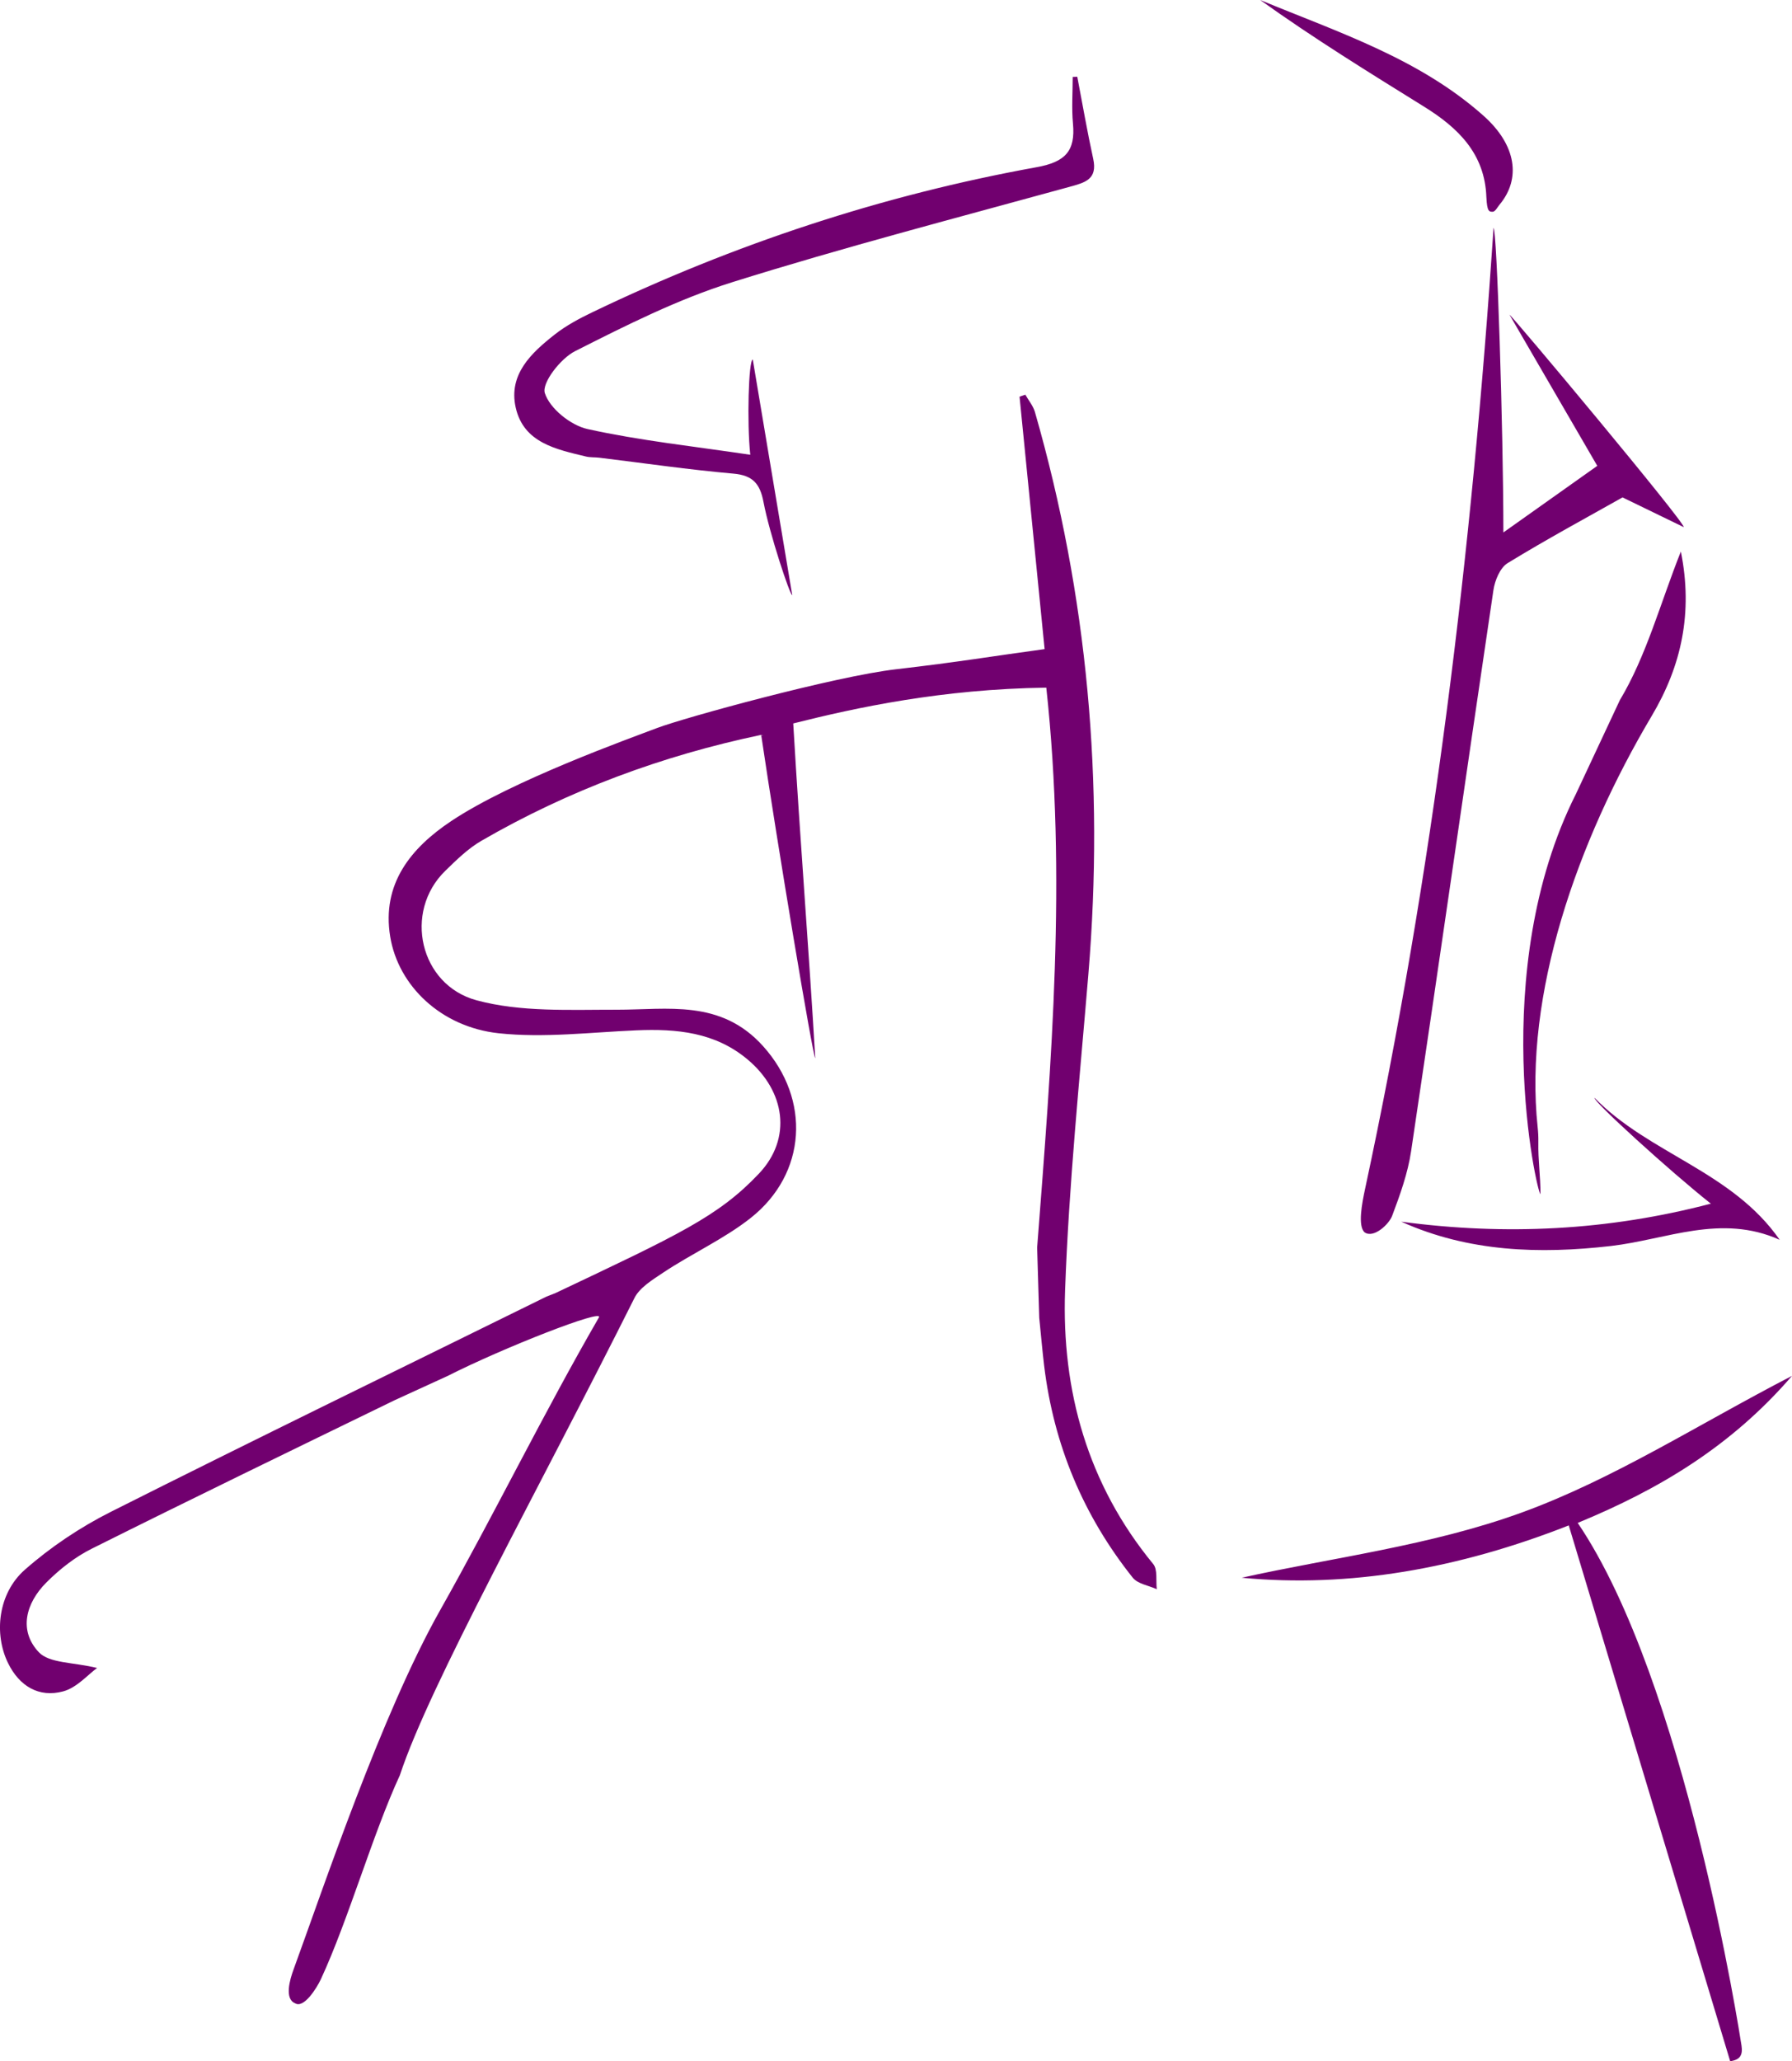 <svg version="1.1" id="图层_1" x="0px" y="0px" width="124.276px" height="142.881px" viewBox="0 0 124.276 142.881" enable-background="new 0 0 124.276 142.881" xml:space="preserve" xmlns="http://www.w3.org/2000/svg" xmlns:xlink="http://www.w3.org/1999/xlink" xmlns:xml="http://www.w3.org/XML/1998/namespace">
  <path fill="#71006F" d="M119.988,142.881c-3.769-12.506-7.454-24.734-11.194-37.14c-7.653,3.011-15.25,4.338-22.679,3.627
	c6.214-1.384,13.084-2.215,19.418-4.519c6.381-2.322,12.229-6.107,18.744-9.475c-4.216,4.889-9.217,7.868-14.862,10.194
	c7.452,10.992,11.256,35.558,11.359,36.228C120.876,142.466,120.667,142.791,119.988,142.881z M31.048,95.378
	c3.863-1.957,10.858-4.695,10.487-4.054c-3.786,6.543-7.303,13.725-11.019,20.308c-4.059,7.192-8.134,19.362-10.167,24.917
	c-0.245,0.669-0.642,2.021,0.125,2.321c0.583,0.36,1.466-0.998,1.786-1.688c1.9-4.101,3.58-10.029,5.474-14.132
	c2.062-6.266,9.518-19.591,16.244-33.031c0.353-0.748,1.256-1.294,1.999-1.791c1.981-1.325,4.253-2.349,6.089-3.803
	c3.889-3.079,4.17-8.225,0.85-11.911c-2.939-3.263-6.623-2.515-10.141-2.521c-3.26-0.005-6.665,0.177-9.735-0.656
	c-3.933-1.067-5.082-6.125-2.162-8.969c0.775-0.755,1.582-1.55,2.515-2.089c6.051-3.498,12.53-5.896,19.366-7.332
	c0.11-0.023,0.254,0.116,0.031,0.006c1.129,7.635,3.605,22.417,3.748,22.401c-0.445-7.604-1.039-14.882-1.527-23.205
	c4.365-1.097,10.271-2.379,17.55-2.482c1.422,13.105,0.361,25.909-0.635,38.812l0.145,4.869c0.133,1.307,0.219,2.314,0.34,3.317
	c0.662,5.479,2.709,10.391,6.145,14.7c0.346,0.433,1.102,0.54,1.667,0.798c-0.072-0.591,0.071-1.358-0.248-1.745
	c-4.548-5.528-6.36-12.009-6.111-18.973c0.262-7.324,1.01-14.632,1.617-21.94c1.097-13.207-0.042-26.194-3.708-38.942
	c-0.123-0.429-0.439-0.803-0.665-1.203c-0.134,0.046-0.268,0.092-0.402,0.138c0.573,5.763,1.145,11.526,1.738,17.498
	c-3.551,0.482-6.014,0.903-10.28,1.394c-4.266,0.491-14.72,3.362-16.594,4.075c-1.875,0.714-10.065,3.64-14.281,6.453
	c-2.783,1.857-4.833,4.34-4.228,8.015c0.559,3.397,3.517,6.261,7.526,6.692c3.139,0.337,6.363-0.068,9.547-0.203
	c2.794-0.118,5.462,0.128,7.721,2.028c2.596,2.183,3.097,5.455,0.775,7.907c-2.816,2.974-5.592,4.243-14.135,8.29l-0.595,0.231
	c-10.075,4.963-20.176,9.873-30.21,14.919c-2.131,1.072-4.182,2.444-5.97,4.019c-1.855,1.633-2.161,4.44-1.157,6.479
	c0.781,1.587,2.133,2.405,3.821,1.949c0.946-0.256,1.717-1.164,2.349-1.621c-1.666-0.408-3.316-0.319-4.044-1.095
	c-1.417-1.51-0.892-3.403,0.512-4.816c0.918-0.923,1.997-1.776,3.157-2.355c6.977-3.484,13.997-6.883,21.01-10.295 M96.546,84.282
	c0.548-1.454,1.087-2.953,1.315-4.48c1.933-12.961,3.786-25.934,5.709-38.896c0.099-0.67,0.46-1.549,0.982-1.869
	c2.708-1.659,5.508-3.168,7.971-4.557c1.628,0.79,2.935,1.425,4.242,2.059c0.152-0.249-11.983-14.755-12.079-14.721
	c2.037,3.505,4.073,7.011,6.086,10.475c-2.207,1.565-4.396,3.117-6.512,4.617c0-7.087-0.454-21.089-0.681-21.108
	c-1.496,22.42-4.194,44.671-8.916,66.641c-0.205,0.953-0.515,2.552-0.026,2.984C95.268,85.861,96.326,84.867,96.546,84.282z
	 M74.393,5.334c0,1.08-0.082,2.167,0.018,3.237c0.177,1.905-0.538,2.66-2.515,3.018c-10.719,1.939-20.988,5.334-30.811,10.054
	c-0.909,0.437-1.821,0.922-2.609,1.541c-1.627,1.277-3.226,2.765-2.713,5.062c0.548,2.451,2.802,2.9,4.872,3.4
	c0.3,0.072,0.622,0.045,0.932,0.083c3.098,0.377,6.189,0.829,9.295,1.103c1.352,0.119,1.846,0.707,2.086,1.967
	c0.419,2.201,1.842,6.49,1.995,6.46c-0.913-5.446-1.825-10.893-2.738-16.339c-0.292,0.047-0.414,4.394-0.173,6.605
	c-3.931-0.588-7.654-0.981-11.287-1.783c-1.17-0.258-2.624-1.428-2.961-2.494c-0.223-0.707,1.091-2.396,2.093-2.903
	c3.537-1.79,7.13-3.599,10.897-4.78c7.73-2.423,15.581-4.462,23.395-6.612c1.082-0.298,1.959-0.514,1.643-1.954
	c-0.413-1.883-0.739-3.785-1.103-5.678C74.604,5.325,74.499,5.329,74.393,5.334z M109.292,55.037
	c-6.188,12.276-2.694,27.73-2.46,27.739c0-1.299-0.169-2.313-0.147-3.611c0.006-0.342-0.011-0.681-0.047-1.02
	c-0.981-9.209,2.745-19.824,7.916-28.528c2.051-3.453,2.87-7.144,2.014-11.386c-1.44,3.624-2.389,7.233-4.232,10.306L109.292,55.037
	z M111.718,86.372c3.86-0.445,7.628-2.256,11.703-0.43c-3.31-4.757-9.056-5.96-12.837-9.84c-0.151,0.193,5.219,5.079,8.064,7.336
	c-7.163,1.876-14.26,2.213-21.469,1.249C101.855,86.792,106.785,86.94,111.718,86.372z M103.996,14.185
	c1.484-1.775,1.189-4.109-1.107-6.155C98.435,4.06,92.797,2.236,87.394,0c3.691,2.645,7.535,5.015,11.371,7.397
	c2.346,1.456,4.208,3.246,4.315,6.262c0.047,1.02,0.193,1.02,0.441,1.02C103.691,14.679,103.854,14.355,103.996,14.185z" class="color c1"/>
</svg>